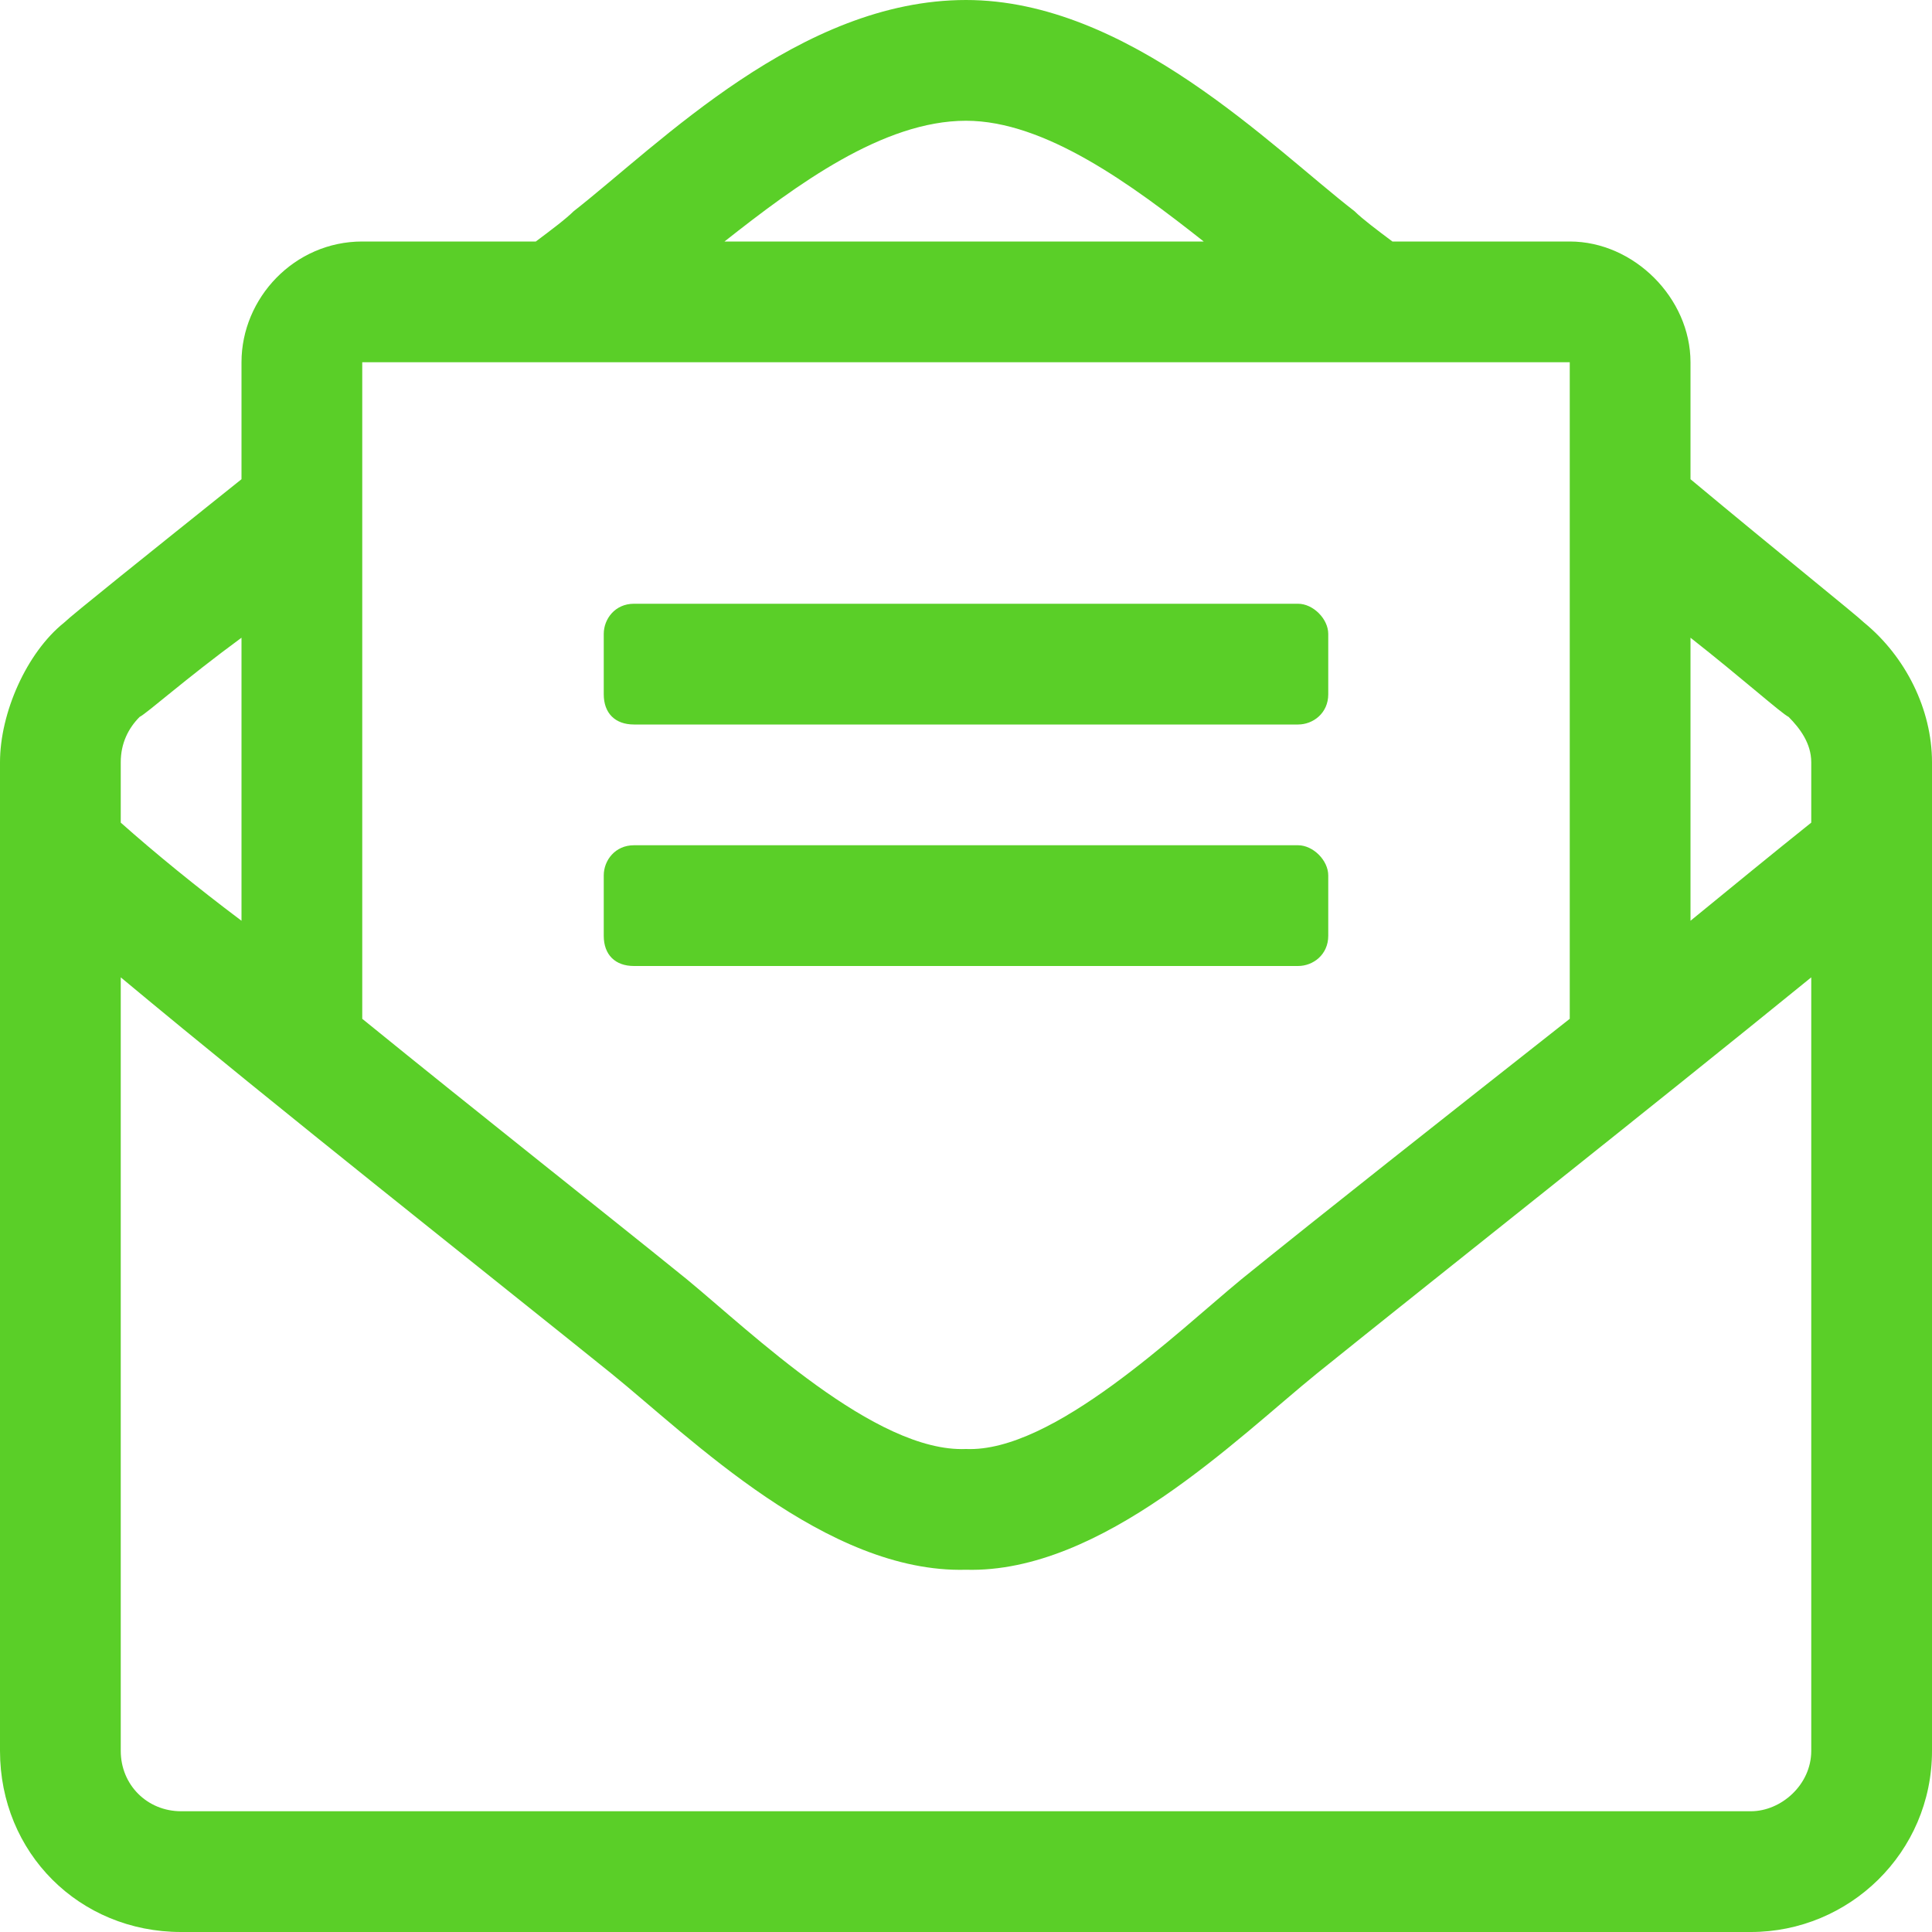<svg width="24" height="24" viewBox="0 0 24 24" fill="none" xmlns="http://www.w3.org/2000/svg"><path d="M16.5 11.625V10.875C16.5 10.688 16.312 10.5 16.125 10.5H7.875C7.641 10.5 7.5 10.688 7.5 10.875V11.625C7.5 11.859 7.641 12 7.875 12H16.125C16.312 12 16.5 11.859 16.5 11.625ZM7.875 9H16.125C16.312 9 16.5 8.859 16.5 8.625V7.875C16.5 7.688 16.312 7.5 16.125 7.5H7.875C7.641 7.5 7.5 7.688 7.5 7.875V8.625C7.5 8.859 7.641 9 7.875 9ZM23.156 7.734C23.062 7.641 22.125 6.891 21 5.953V4.5C21 3.703 20.297 3 19.5 3H17.297C17.109 2.859 16.922 2.719 16.828 2.625C15.797 1.828 14.016 0 12 0C9.938 0 8.203 1.781 7.125 2.625C7.031 2.719 6.844 2.859 6.656 3H4.5C3.656 3 3 3.703 3 4.5V5.953C1.828 6.891 0.891 7.641 0.797 7.734C0.328 8.109 0 8.859 0 9.469V21.75C0 23.016 0.984 24 2.25 24H21.75C22.969 24 24 23.016 24 21.75V9.469C24 8.812 23.672 8.156 23.156 7.734ZM12 1.5C12.984 1.5 14.062 2.297 14.953 3H9C9.891 2.297 10.969 1.5 12 1.5ZM4.5 4.5H19.5V12.656C17.953 13.875 16.406 15.094 15.422 15.891C14.625 16.547 13.078 18.047 12 18C10.875 18.047 9.328 16.547 8.531 15.891C7.547 15.094 6 13.875 4.5 12.656V4.5ZM1.5 9.469C1.5 9.234 1.594 9.047 1.734 8.906C1.828 8.859 2.297 8.438 3 7.922V11.438C2.438 11.016 1.922 10.594 1.5 10.219V9.469ZM22.5 21.75C22.5 22.172 22.125 22.5 21.75 22.5H2.25C1.828 22.5 1.5 22.172 1.5 21.75V12.141C3.469 13.781 6.141 15.891 7.594 17.062C8.578 17.859 10.266 19.547 12 19.5C13.688 19.547 15.375 17.859 16.359 17.062C17.812 15.891 20.484 13.781 22.5 12.141V21.75ZM22.5 10.219C22.031 10.594 21.516 11.016 21 11.438V7.922C21.656 8.438 22.125 8.859 22.219 8.906C22.359 9.047 22.5 9.234 22.5 9.469V10.219Z" fill="#5ACF28"/></svg>